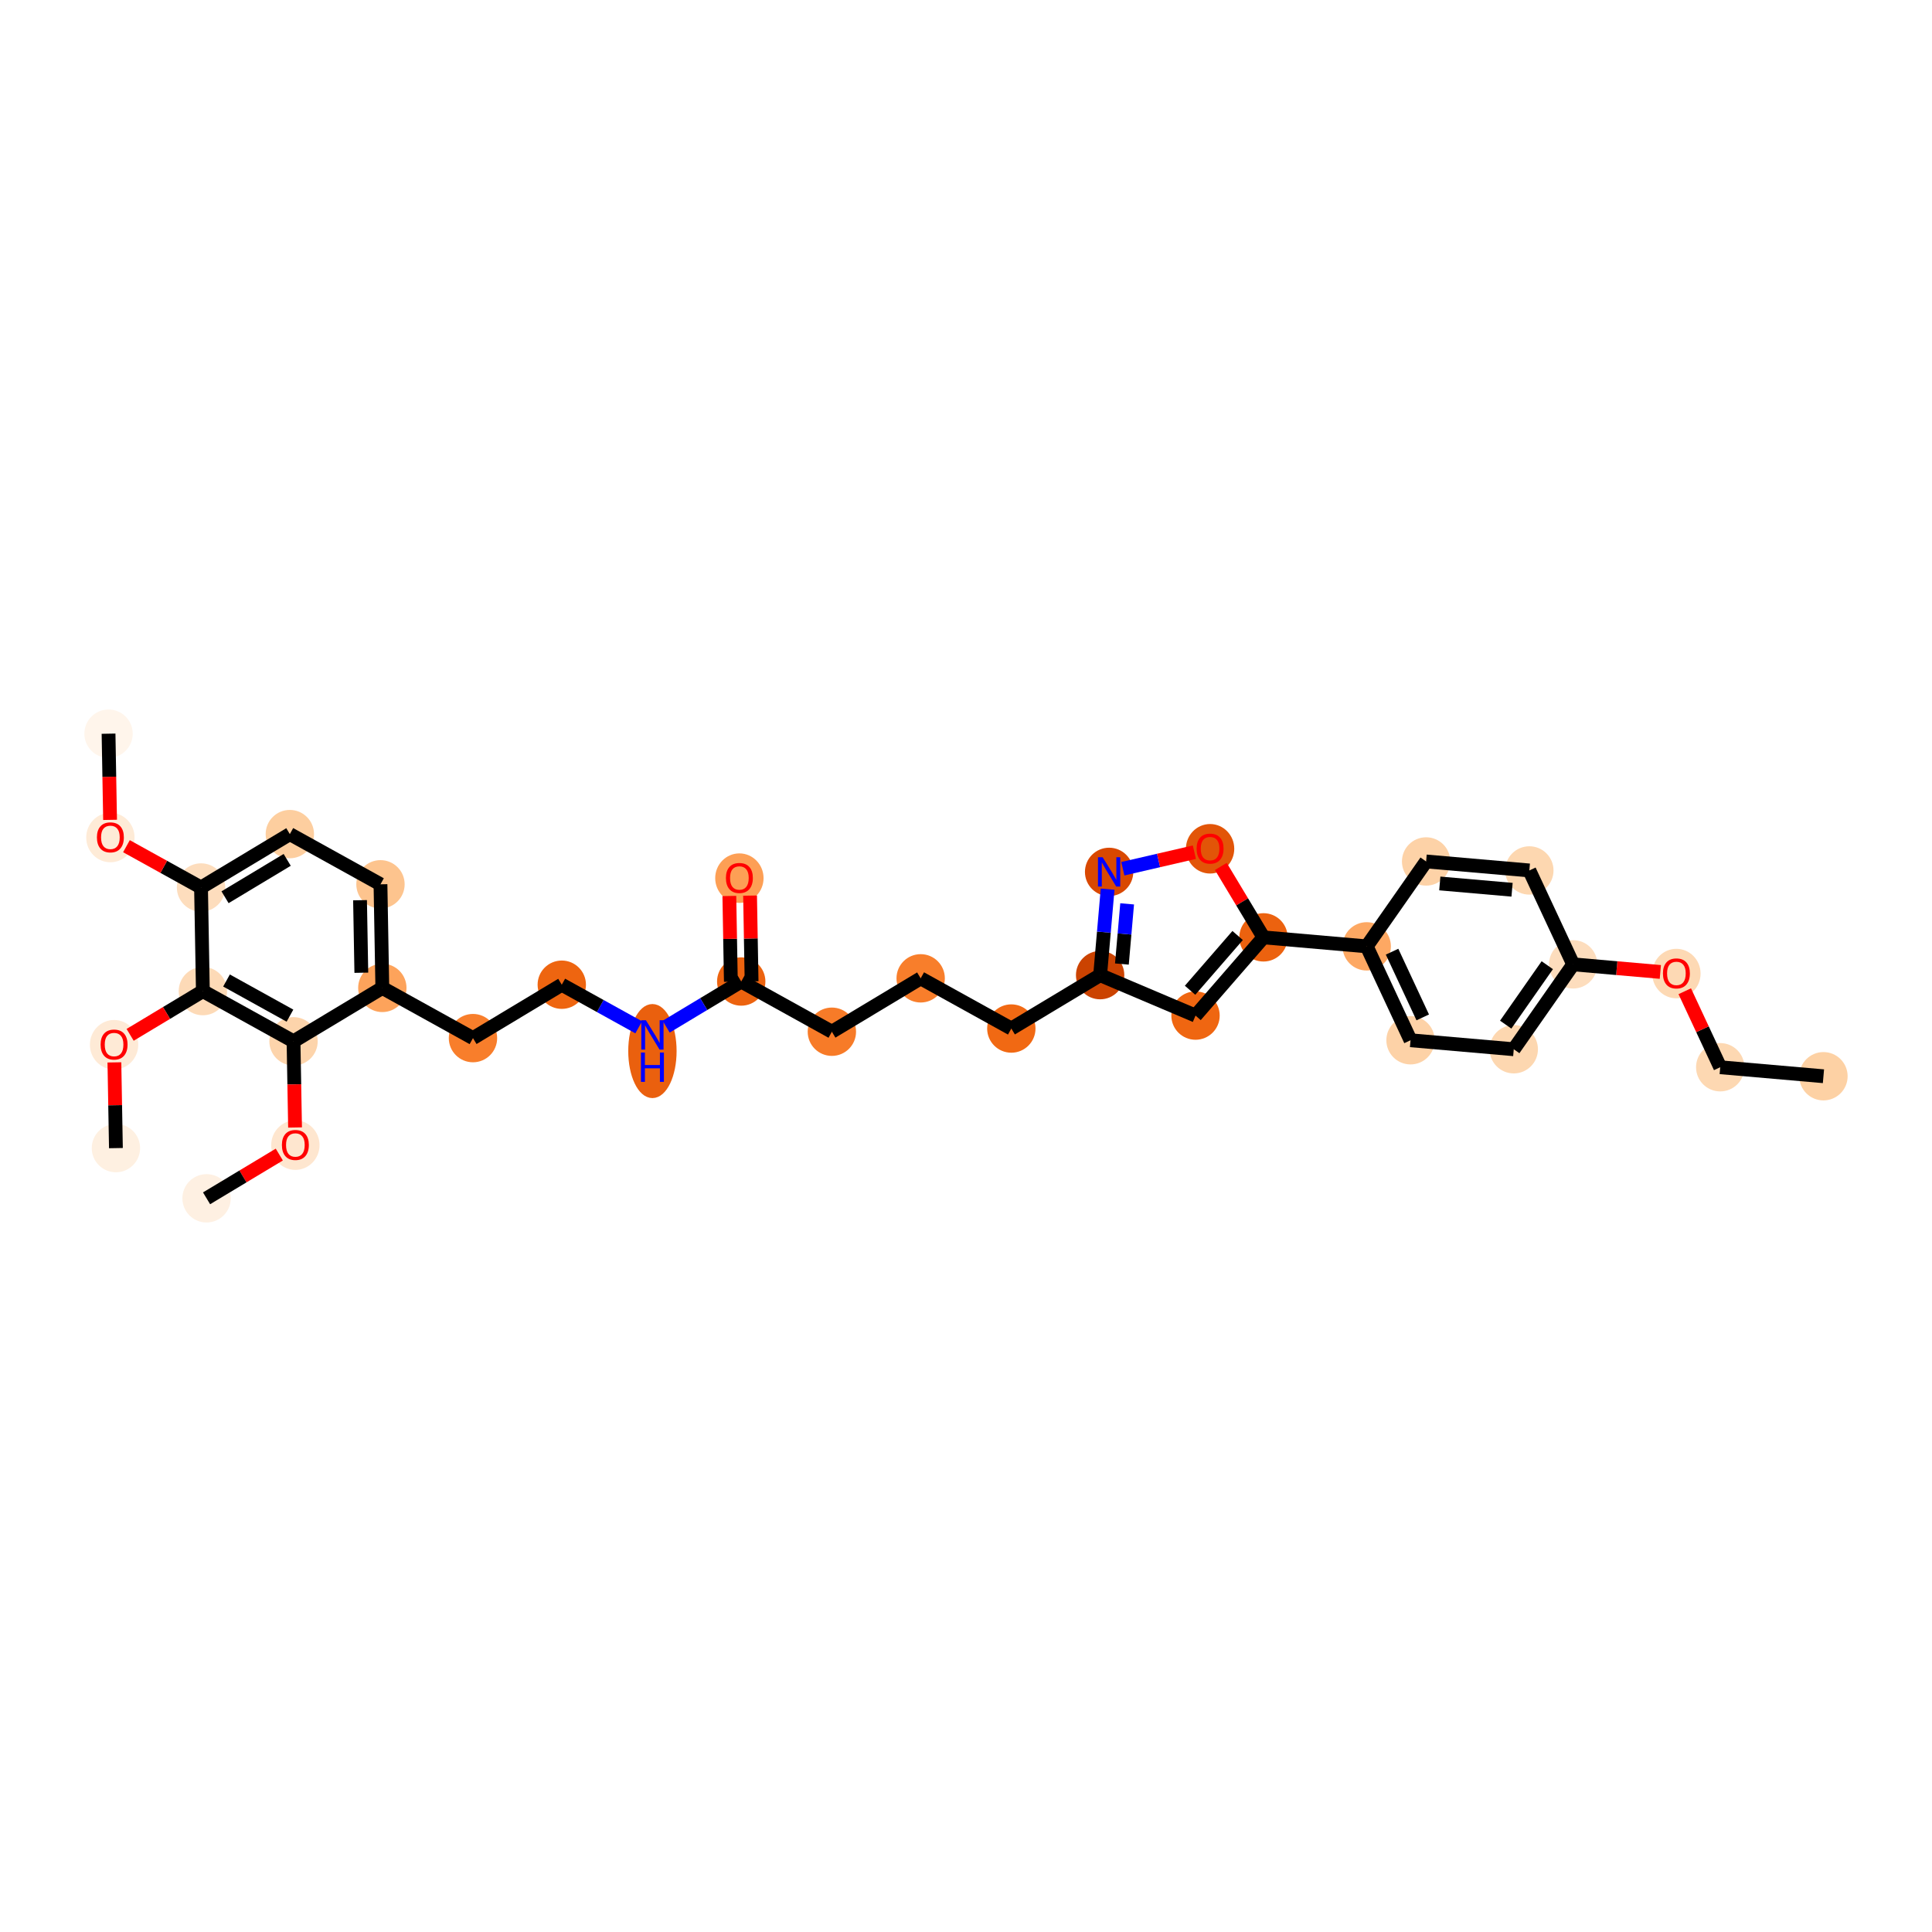 <?xml version='1.0' encoding='iso-8859-1'?>
<svg version='1.1' baseProfile='full'
              xmlns='http://www.w3.org/2000/svg'
                      xmlns:rdkit='http://www.rdkit.org/xml'
                      xmlns:xlink='http://www.w3.org/1999/xlink'
                  xml:space='preserve'
width='280px' height='280px' viewBox='0 0 280 280'>
<!-- END OF HEADER -->
<rect style='opacity:1.0;fill:#FFFFFF;stroke:none' width='280' height='280' x='0' y='0'> </rect>
<ellipse cx='264.269' cy='155.977' rx='3.004' ry='3.004'  style='fill:#FDD1A4;fill-rule:evenodd;stroke:#FDD1A4;stroke-width:1.0px;stroke-linecap:butt;stroke-linejoin:miter;stroke-opacity:1' />
<ellipse cx='249.308' cy='154.673' rx='3.004' ry='3.004'  style='fill:#FDD8B2;fill-rule:evenodd;stroke:#FDD8B2;stroke-width:1.0px;stroke-linecap:butt;stroke-linejoin:miter;stroke-opacity:1' />
<ellipse cx='242.957' cy='141.097' rx='3.004' ry='3.088'  style='fill:#FDD9B4;fill-rule:evenodd;stroke:#FDD9B4;stroke-width:1.0px;stroke-linecap:butt;stroke-linejoin:miter;stroke-opacity:1' />
<ellipse cx='227.996' cy='139.761' rx='3.004' ry='3.004'  style='fill:#FDDDBD;fill-rule:evenodd;stroke:#FDDDBD;stroke-width:1.0px;stroke-linecap:butt;stroke-linejoin:miter;stroke-opacity:1' />
<ellipse cx='219.386' cy='152.065' rx='3.004' ry='3.004'  style='fill:#FDD7B0;fill-rule:evenodd;stroke:#FDD7B0;stroke-width:1.0px;stroke-linecap:butt;stroke-linejoin:miter;stroke-opacity:1' />
<ellipse cx='204.425' cy='150.762' rx='3.004' ry='3.004'  style='fill:#FDD2A7;fill-rule:evenodd;stroke:#FDD2A7;stroke-width:1.0px;stroke-linecap:butt;stroke-linejoin:miter;stroke-opacity:1' />
<ellipse cx='198.074' cy='137.153' rx='3.004' ry='3.004'  style='fill:#FDA863;fill-rule:evenodd;stroke:#FDA863;stroke-width:1.0px;stroke-linecap:butt;stroke-linejoin:miter;stroke-opacity:1' />
<ellipse cx='183.113' cy='135.849' rx='3.004' ry='3.004'  style='fill:#EC620F;fill-rule:evenodd;stroke:#EC620F;stroke-width:1.0px;stroke-linecap:butt;stroke-linejoin:miter;stroke-opacity:1' />
<ellipse cx='173.264' cy='147.187' rx='3.004' ry='3.004'  style='fill:#EF6611;fill-rule:evenodd;stroke:#EF6611;stroke-width:1.0px;stroke-linecap:butt;stroke-linejoin:miter;stroke-opacity:1' />
<ellipse cx='159.439' cy='141.324' rx='3.004' ry='3.004'  style='fill:#CB4301;fill-rule:evenodd;stroke:#CB4301;stroke-width:1.0px;stroke-linecap:butt;stroke-linejoin:miter;stroke-opacity:1' />
<ellipse cx='146.569' cy='149.063' rx='3.004' ry='3.004'  style='fill:#F16913;fill-rule:evenodd;stroke:#F16913;stroke-width:1.0px;stroke-linecap:butt;stroke-linejoin:miter;stroke-opacity:1' />
<ellipse cx='133.431' cy='141.787' rx='3.004' ry='3.004'  style='fill:#F87E2B;fill-rule:evenodd;stroke:#F87E2B;stroke-width:1.0px;stroke-linecap:butt;stroke-linejoin:miter;stroke-opacity:1' />
<ellipse cx='120.561' cy='149.526' rx='3.004' ry='3.004'  style='fill:#F77B28;fill-rule:evenodd;stroke:#F77B28;stroke-width:1.0px;stroke-linecap:butt;stroke-linejoin:miter;stroke-opacity:1' />
<ellipse cx='107.424' cy='142.249' rx='3.004' ry='3.004'  style='fill:#EC630F;fill-rule:evenodd;stroke:#EC630F;stroke-width:1.0px;stroke-linecap:butt;stroke-linejoin:miter;stroke-opacity:1' />
<ellipse cx='107.157' cy='127.267' rx='3.004' ry='3.088'  style='fill:#FD9F55;fill-rule:evenodd;stroke:#FD9F55;stroke-width:1.0px;stroke-linecap:butt;stroke-linejoin:miter;stroke-opacity:1' />
<ellipse cx='94.554' cy='152.328' rx='3.004' ry='6.315'  style='fill:#EA600E;fill-rule:evenodd;stroke:#EA600E;stroke-width:1.0px;stroke-linecap:butt;stroke-linejoin:miter;stroke-opacity:1' />
<ellipse cx='81.417' cy='142.712' rx='3.004' ry='3.004'  style='fill:#EE6510;fill-rule:evenodd;stroke:#EE6510;stroke-width:1.0px;stroke-linecap:butt;stroke-linejoin:miter;stroke-opacity:1' />
<ellipse cx='68.547' cy='150.451' rx='3.004' ry='3.004'  style='fill:#F87E2B;fill-rule:evenodd;stroke:#F87E2B;stroke-width:1.0px;stroke-linecap:butt;stroke-linejoin:miter;stroke-opacity:1' />
<ellipse cx='55.41' cy='143.175' rx='3.004' ry='3.004'  style='fill:#FDA35B;fill-rule:evenodd;stroke:#FDA35B;stroke-width:1.0px;stroke-linecap:butt;stroke-linejoin:miter;stroke-opacity:1' />
<ellipse cx='55.142' cy='128.16' rx='3.004' ry='3.004'  style='fill:#FDC48E;fill-rule:evenodd;stroke:#FDC48E;stroke-width:1.0px;stroke-linecap:butt;stroke-linejoin:miter;stroke-opacity:1' />
<ellipse cx='42.005' cy='120.884' rx='3.004' ry='3.004'  style='fill:#FDCE9F;fill-rule:evenodd;stroke:#FDCE9F;stroke-width:1.0px;stroke-linecap:butt;stroke-linejoin:miter;stroke-opacity:1' />
<ellipse cx='29.135' cy='128.623' rx='3.004' ry='3.004'  style='fill:#FDDDBD;fill-rule:evenodd;stroke:#FDDDBD;stroke-width:1.0px;stroke-linecap:butt;stroke-linejoin:miter;stroke-opacity:1' />
<ellipse cx='15.998' cy='121.38' rx='3.004' ry='3.088'  style='fill:#FEEBD7;fill-rule:evenodd;stroke:#FEEBD7;stroke-width:1.0px;stroke-linecap:butt;stroke-linejoin:miter;stroke-opacity:1' />
<ellipse cx='15.731' cy='106.331' rx='3.004' ry='3.004'  style='fill:#FFF5EB;fill-rule:evenodd;stroke:#FFF5EB;stroke-width:1.0px;stroke-linecap:butt;stroke-linejoin:miter;stroke-opacity:1' />
<ellipse cx='29.402' cy='143.638' rx='3.004' ry='3.004'  style='fill:#FDDAB7;fill-rule:evenodd;stroke:#FDDAB7;stroke-width:1.0px;stroke-linecap:butt;stroke-linejoin:miter;stroke-opacity:1' />
<ellipse cx='16.532' cy='151.41' rx='3.004' ry='3.088'  style='fill:#FEEAD6;fill-rule:evenodd;stroke:#FEEAD6;stroke-width:1.0px;stroke-linecap:butt;stroke-linejoin:miter;stroke-opacity:1' />
<ellipse cx='16.8' cy='166.392' rx='3.004' ry='3.004'  style='fill:#FEF0E1;fill-rule:evenodd;stroke:#FEF0E1;stroke-width:1.0px;stroke-linecap:butt;stroke-linejoin:miter;stroke-opacity:1' />
<ellipse cx='42.54' cy='150.914' rx='3.004' ry='3.004'  style='fill:#FDD4AB;fill-rule:evenodd;stroke:#FDD4AB;stroke-width:1.0px;stroke-linecap:butt;stroke-linejoin:miter;stroke-opacity:1' />
<ellipse cx='42.807' cy='165.963' rx='3.004' ry='3.088'  style='fill:#FEE6CF;fill-rule:evenodd;stroke:#FEE6CF;stroke-width:1.0px;stroke-linecap:butt;stroke-linejoin:miter;stroke-opacity:1' />
<ellipse cx='29.937' cy='173.669' rx='3.004' ry='3.004'  style='fill:#FEF0E2;fill-rule:evenodd;stroke:#FEF0E2;stroke-width:1.0px;stroke-linecap:butt;stroke-linejoin:miter;stroke-opacity:1' />
<ellipse cx='160.742' cy='126.363' rx='3.004' ry='3.007'  style='fill:#D94801;fill-rule:evenodd;stroke:#D94801;stroke-width:1.0px;stroke-linecap:butt;stroke-linejoin:miter;stroke-opacity:1' />
<ellipse cx='175.374' cy='123.012' rx='3.004' ry='3.088'  style='fill:#E25508;fill-rule:evenodd;stroke:#E25508;stroke-width:1.0px;stroke-linecap:butt;stroke-linejoin:miter;stroke-opacity:1' />
<ellipse cx='206.684' cy='124.848' rx='3.004' ry='3.004'  style='fill:#FDD2A7;fill-rule:evenodd;stroke:#FDD2A7;stroke-width:1.0px;stroke-linecap:butt;stroke-linejoin:miter;stroke-opacity:1' />
<ellipse cx='221.644' cy='126.152' rx='3.004' ry='3.004'  style='fill:#FDD7B0;fill-rule:evenodd;stroke:#FDD7B0;stroke-width:1.0px;stroke-linecap:butt;stroke-linejoin:miter;stroke-opacity:1' />
<path class='bond-0 atom-0 atom-1' d='M 264.269,155.977 L 249.308,154.673' style='fill:none;fill-rule:evenodd;stroke:#000000;stroke-width:2.0px;stroke-linecap:butt;stroke-linejoin:miter;stroke-opacity:1' />
<path class='bond-1 atom-1 atom-2' d='M 249.308,154.673 L 246.737,149.165' style='fill:none;fill-rule:evenodd;stroke:#000000;stroke-width:2.0px;stroke-linecap:butt;stroke-linejoin:miter;stroke-opacity:1' />
<path class='bond-1 atom-1 atom-2' d='M 246.737,149.165 L 244.167,143.656' style='fill:none;fill-rule:evenodd;stroke:#FF0000;stroke-width:2.0px;stroke-linecap:butt;stroke-linejoin:miter;stroke-opacity:1' />
<path class='bond-2 atom-2 atom-3' d='M 240.629,140.862 L 234.312,140.311' style='fill:none;fill-rule:evenodd;stroke:#FF0000;stroke-width:2.0px;stroke-linecap:butt;stroke-linejoin:miter;stroke-opacity:1' />
<path class='bond-2 atom-2 atom-3' d='M 234.312,140.311 L 227.996,139.761' style='fill:none;fill-rule:evenodd;stroke:#000000;stroke-width:2.0px;stroke-linecap:butt;stroke-linejoin:miter;stroke-opacity:1' />
<path class='bond-3 atom-3 atom-4' d='M 227.996,139.761 L 219.386,152.065' style='fill:none;fill-rule:evenodd;stroke:#000000;stroke-width:2.0px;stroke-linecap:butt;stroke-linejoin:miter;stroke-opacity:1' />
<path class='bond-3 atom-3 atom-4' d='M 224.244,139.884 L 218.217,148.498' style='fill:none;fill-rule:evenodd;stroke:#000000;stroke-width:2.0px;stroke-linecap:butt;stroke-linejoin:miter;stroke-opacity:1' />
<path class='bond-33 atom-33 atom-3' d='M 221.644,126.152 L 227.996,139.761' style='fill:none;fill-rule:evenodd;stroke:#000000;stroke-width:2.0px;stroke-linecap:butt;stroke-linejoin:miter;stroke-opacity:1' />
<path class='bond-4 atom-4 atom-5' d='M 219.386,152.065 L 204.425,150.762' style='fill:none;fill-rule:evenodd;stroke:#000000;stroke-width:2.0px;stroke-linecap:butt;stroke-linejoin:miter;stroke-opacity:1' />
<path class='bond-5 atom-5 atom-6' d='M 204.425,150.762 L 198.074,137.153' style='fill:none;fill-rule:evenodd;stroke:#000000;stroke-width:2.0px;stroke-linecap:butt;stroke-linejoin:miter;stroke-opacity:1' />
<path class='bond-5 atom-5 atom-6' d='M 206.194,147.45 L 201.748,137.924' style='fill:none;fill-rule:evenodd;stroke:#000000;stroke-width:2.0px;stroke-linecap:butt;stroke-linejoin:miter;stroke-opacity:1' />
<path class='bond-6 atom-6 atom-7' d='M 198.074,137.153 L 183.113,135.849' style='fill:none;fill-rule:evenodd;stroke:#000000;stroke-width:2.0px;stroke-linecap:butt;stroke-linejoin:miter;stroke-opacity:1' />
<path class='bond-31 atom-6 atom-32' d='M 198.074,137.153 L 206.684,124.848' style='fill:none;fill-rule:evenodd;stroke:#000000;stroke-width:2.0px;stroke-linecap:butt;stroke-linejoin:miter;stroke-opacity:1' />
<path class='bond-7 atom-7 atom-8' d='M 183.113,135.849 L 173.264,147.187' style='fill:none;fill-rule:evenodd;stroke:#000000;stroke-width:2.0px;stroke-linecap:butt;stroke-linejoin:miter;stroke-opacity:1' />
<path class='bond-7 atom-7 atom-8' d='M 179.368,135.58 L 172.474,143.516' style='fill:none;fill-rule:evenodd;stroke:#000000;stroke-width:2.0px;stroke-linecap:butt;stroke-linejoin:miter;stroke-opacity:1' />
<path class='bond-34 atom-31 atom-7' d='M 176.933,125.571 L 180.023,130.71' style='fill:none;fill-rule:evenodd;stroke:#FF0000;stroke-width:2.0px;stroke-linecap:butt;stroke-linejoin:miter;stroke-opacity:1' />
<path class='bond-34 atom-31 atom-7' d='M 180.023,130.71 L 183.113,135.849' style='fill:none;fill-rule:evenodd;stroke:#000000;stroke-width:2.0px;stroke-linecap:butt;stroke-linejoin:miter;stroke-opacity:1' />
<path class='bond-8 atom-8 atom-9' d='M 173.264,147.187 L 159.439,141.324' style='fill:none;fill-rule:evenodd;stroke:#000000;stroke-width:2.0px;stroke-linecap:butt;stroke-linejoin:miter;stroke-opacity:1' />
<path class='bond-9 atom-9 atom-10' d='M 159.439,141.324 L 146.569,149.063' style='fill:none;fill-rule:evenodd;stroke:#000000;stroke-width:2.0px;stroke-linecap:butt;stroke-linejoin:miter;stroke-opacity:1' />
<path class='bond-29 atom-9 atom-30' d='M 159.439,141.324 L 159.981,135.094' style='fill:none;fill-rule:evenodd;stroke:#000000;stroke-width:2.0px;stroke-linecap:butt;stroke-linejoin:miter;stroke-opacity:1' />
<path class='bond-29 atom-9 atom-30' d='M 159.981,135.094 L 160.524,128.865' style='fill:none;fill-rule:evenodd;stroke:#0000FF;stroke-width:2.0px;stroke-linecap:butt;stroke-linejoin:miter;stroke-opacity:1' />
<path class='bond-29 atom-9 atom-30' d='M 162.594,139.716 L 162.974,135.355' style='fill:none;fill-rule:evenodd;stroke:#000000;stroke-width:2.0px;stroke-linecap:butt;stroke-linejoin:miter;stroke-opacity:1' />
<path class='bond-29 atom-9 atom-30' d='M 162.974,135.355 L 163.354,130.994' style='fill:none;fill-rule:evenodd;stroke:#0000FF;stroke-width:2.0px;stroke-linecap:butt;stroke-linejoin:miter;stroke-opacity:1' />
<path class='bond-10 atom-10 atom-11' d='M 146.569,149.063 L 133.431,141.787' style='fill:none;fill-rule:evenodd;stroke:#000000;stroke-width:2.0px;stroke-linecap:butt;stroke-linejoin:miter;stroke-opacity:1' />
<path class='bond-11 atom-11 atom-12' d='M 133.431,141.787 L 120.561,149.526' style='fill:none;fill-rule:evenodd;stroke:#000000;stroke-width:2.0px;stroke-linecap:butt;stroke-linejoin:miter;stroke-opacity:1' />
<path class='bond-12 atom-12 atom-13' d='M 120.561,149.526 L 107.424,142.249' style='fill:none;fill-rule:evenodd;stroke:#000000;stroke-width:2.0px;stroke-linecap:butt;stroke-linejoin:miter;stroke-opacity:1' />
<path class='bond-13 atom-13 atom-14' d='M 108.926,142.223 L 108.815,136.011' style='fill:none;fill-rule:evenodd;stroke:#000000;stroke-width:2.0px;stroke-linecap:butt;stroke-linejoin:miter;stroke-opacity:1' />
<path class='bond-13 atom-13 atom-14' d='M 108.815,136.011 L 108.705,129.799' style='fill:none;fill-rule:evenodd;stroke:#FF0000;stroke-width:2.0px;stroke-linecap:butt;stroke-linejoin:miter;stroke-opacity:1' />
<path class='bond-13 atom-13 atom-14' d='M 105.923,142.276 L 105.812,136.065' style='fill:none;fill-rule:evenodd;stroke:#000000;stroke-width:2.0px;stroke-linecap:butt;stroke-linejoin:miter;stroke-opacity:1' />
<path class='bond-13 atom-13 atom-14' d='M 105.812,136.065 L 105.702,129.853' style='fill:none;fill-rule:evenodd;stroke:#FF0000;stroke-width:2.0px;stroke-linecap:butt;stroke-linejoin:miter;stroke-opacity:1' />
<path class='bond-14 atom-13 atom-15' d='M 107.424,142.249 L 101.983,145.521' style='fill:none;fill-rule:evenodd;stroke:#000000;stroke-width:2.0px;stroke-linecap:butt;stroke-linejoin:miter;stroke-opacity:1' />
<path class='bond-14 atom-13 atom-15' d='M 101.983,145.521 L 96.543,148.793' style='fill:none;fill-rule:evenodd;stroke:#0000FF;stroke-width:2.0px;stroke-linecap:butt;stroke-linejoin:miter;stroke-opacity:1' />
<path class='bond-15 atom-15 atom-16' d='M 92.566,148.887 L 86.991,145.8' style='fill:none;fill-rule:evenodd;stroke:#0000FF;stroke-width:2.0px;stroke-linecap:butt;stroke-linejoin:miter;stroke-opacity:1' />
<path class='bond-15 atom-15 atom-16' d='M 86.991,145.8 L 81.417,142.712' style='fill:none;fill-rule:evenodd;stroke:#000000;stroke-width:2.0px;stroke-linecap:butt;stroke-linejoin:miter;stroke-opacity:1' />
<path class='bond-16 atom-16 atom-17' d='M 81.417,142.712 L 68.547,150.451' style='fill:none;fill-rule:evenodd;stroke:#000000;stroke-width:2.0px;stroke-linecap:butt;stroke-linejoin:miter;stroke-opacity:1' />
<path class='bond-17 atom-17 atom-18' d='M 68.547,150.451 L 55.41,143.175' style='fill:none;fill-rule:evenodd;stroke:#000000;stroke-width:2.0px;stroke-linecap:butt;stroke-linejoin:miter;stroke-opacity:1' />
<path class='bond-18 atom-18 atom-19' d='M 55.41,143.175 L 55.142,128.16' style='fill:none;fill-rule:evenodd;stroke:#000000;stroke-width:2.0px;stroke-linecap:butt;stroke-linejoin:miter;stroke-opacity:1' />
<path class='bond-18 atom-18 atom-19' d='M 52.367,140.976 L 52.179,130.466' style='fill:none;fill-rule:evenodd;stroke:#000000;stroke-width:2.0px;stroke-linecap:butt;stroke-linejoin:miter;stroke-opacity:1' />
<path class='bond-35 atom-27 atom-18' d='M 42.54,150.914 L 55.41,143.175' style='fill:none;fill-rule:evenodd;stroke:#000000;stroke-width:2.0px;stroke-linecap:butt;stroke-linejoin:miter;stroke-opacity:1' />
<path class='bond-19 atom-19 atom-20' d='M 55.142,128.16 L 42.005,120.884' style='fill:none;fill-rule:evenodd;stroke:#000000;stroke-width:2.0px;stroke-linecap:butt;stroke-linejoin:miter;stroke-opacity:1' />
<path class='bond-20 atom-20 atom-21' d='M 42.005,120.884 L 29.135,128.623' style='fill:none;fill-rule:evenodd;stroke:#000000;stroke-width:2.0px;stroke-linecap:butt;stroke-linejoin:miter;stroke-opacity:1' />
<path class='bond-20 atom-20 atom-21' d='M 41.623,124.619 L 32.614,130.036' style='fill:none;fill-rule:evenodd;stroke:#000000;stroke-width:2.0px;stroke-linecap:butt;stroke-linejoin:miter;stroke-opacity:1' />
<path class='bond-21 atom-21 atom-22' d='M 29.135,128.623 L 23.73,125.629' style='fill:none;fill-rule:evenodd;stroke:#000000;stroke-width:2.0px;stroke-linecap:butt;stroke-linejoin:miter;stroke-opacity:1' />
<path class='bond-21 atom-21 atom-22' d='M 23.73,125.629 L 18.326,122.636' style='fill:none;fill-rule:evenodd;stroke:#FF0000;stroke-width:2.0px;stroke-linecap:butt;stroke-linejoin:miter;stroke-opacity:1' />
<path class='bond-23 atom-21 atom-24' d='M 29.135,128.623 L 29.402,143.638' style='fill:none;fill-rule:evenodd;stroke:#000000;stroke-width:2.0px;stroke-linecap:butt;stroke-linejoin:miter;stroke-opacity:1' />
<path class='bond-22 atom-22 atom-23' d='M 15.953,118.821 L 15.842,112.576' style='fill:none;fill-rule:evenodd;stroke:#FF0000;stroke-width:2.0px;stroke-linecap:butt;stroke-linejoin:miter;stroke-opacity:1' />
<path class='bond-22 atom-22 atom-23' d='M 15.842,112.576 L 15.731,106.331' style='fill:none;fill-rule:evenodd;stroke:#000000;stroke-width:2.0px;stroke-linecap:butt;stroke-linejoin:miter;stroke-opacity:1' />
<path class='bond-24 atom-24 atom-25' d='M 29.402,143.638 L 24.131,146.808' style='fill:none;fill-rule:evenodd;stroke:#000000;stroke-width:2.0px;stroke-linecap:butt;stroke-linejoin:miter;stroke-opacity:1' />
<path class='bond-24 atom-24 atom-25' d='M 24.131,146.808 L 18.86,149.977' style='fill:none;fill-rule:evenodd;stroke:#FF0000;stroke-width:2.0px;stroke-linecap:butt;stroke-linejoin:miter;stroke-opacity:1' />
<path class='bond-26 atom-24 atom-27' d='M 29.402,143.638 L 42.54,150.914' style='fill:none;fill-rule:evenodd;stroke:#000000;stroke-width:2.0px;stroke-linecap:butt;stroke-linejoin:miter;stroke-opacity:1' />
<path class='bond-26 atom-24 atom-27' d='M 32.828,142.102 L 42.024,147.195' style='fill:none;fill-rule:evenodd;stroke:#000000;stroke-width:2.0px;stroke-linecap:butt;stroke-linejoin:miter;stroke-opacity:1' />
<path class='bond-25 atom-25 atom-26' d='M 16.579,153.969 L 16.689,160.181' style='fill:none;fill-rule:evenodd;stroke:#FF0000;stroke-width:2.0px;stroke-linecap:butt;stroke-linejoin:miter;stroke-opacity:1' />
<path class='bond-25 atom-25 atom-26' d='M 16.689,160.181 L 16.8,166.392' style='fill:none;fill-rule:evenodd;stroke:#000000;stroke-width:2.0px;stroke-linecap:butt;stroke-linejoin:miter;stroke-opacity:1' />
<path class='bond-27 atom-27 atom-28' d='M 42.54,150.914 L 42.651,157.159' style='fill:none;fill-rule:evenodd;stroke:#000000;stroke-width:2.0px;stroke-linecap:butt;stroke-linejoin:miter;stroke-opacity:1' />
<path class='bond-27 atom-27 atom-28' d='M 42.651,157.159 L 42.762,163.404' style='fill:none;fill-rule:evenodd;stroke:#FF0000;stroke-width:2.0px;stroke-linecap:butt;stroke-linejoin:miter;stroke-opacity:1' />
<path class='bond-28 atom-28 atom-29' d='M 40.479,167.329 L 35.208,170.499' style='fill:none;fill-rule:evenodd;stroke:#FF0000;stroke-width:2.0px;stroke-linecap:butt;stroke-linejoin:miter;stroke-opacity:1' />
<path class='bond-28 atom-28 atom-29' d='M 35.208,170.499 L 29.937,173.669' style='fill:none;fill-rule:evenodd;stroke:#000000;stroke-width:2.0px;stroke-linecap:butt;stroke-linejoin:miter;stroke-opacity:1' />
<path class='bond-30 atom-30 atom-31' d='M 162.731,125.903 L 167.914,124.704' style='fill:none;fill-rule:evenodd;stroke:#0000FF;stroke-width:2.0px;stroke-linecap:butt;stroke-linejoin:miter;stroke-opacity:1' />
<path class='bond-30 atom-30 atom-31' d='M 167.914,124.704 L 173.097,123.506' style='fill:none;fill-rule:evenodd;stroke:#FF0000;stroke-width:2.0px;stroke-linecap:butt;stroke-linejoin:miter;stroke-opacity:1' />
<path class='bond-32 atom-32 atom-33' d='M 206.684,124.848 L 221.644,126.152' style='fill:none;fill-rule:evenodd;stroke:#000000;stroke-width:2.0px;stroke-linecap:butt;stroke-linejoin:miter;stroke-opacity:1' />
<path class='bond-32 atom-32 atom-33' d='M 208.667,128.036 L 219.14,128.949' style='fill:none;fill-rule:evenodd;stroke:#000000;stroke-width:2.0px;stroke-linecap:butt;stroke-linejoin:miter;stroke-opacity:1' />
<path  class='atom-2' d='M 241.005 141.076
Q 241.005 140.055, 241.509 139.485
Q 242.014 138.914, 242.957 138.914
Q 243.9 138.914, 244.405 139.485
Q 244.909 140.055, 244.909 141.076
Q 244.909 142.11, 244.399 142.698
Q 243.888 143.281, 242.957 143.281
Q 242.02 143.281, 241.509 142.698
Q 241.005 142.116, 241.005 141.076
M 242.957 142.8
Q 243.606 142.8, 243.954 142.368
Q 244.308 141.929, 244.308 141.076
Q 244.308 140.241, 243.954 139.821
Q 243.606 139.394, 242.957 139.394
Q 242.308 139.394, 241.954 139.815
Q 241.605 140.235, 241.605 141.076
Q 241.605 141.935, 241.954 142.368
Q 242.308 142.8, 242.957 142.8
' fill='#FF0000'/>
<path  class='atom-14' d='M 105.205 127.246
Q 105.205 126.225, 105.709 125.654
Q 106.214 125.084, 107.157 125.084
Q 108.1 125.084, 108.605 125.654
Q 109.109 126.225, 109.109 127.246
Q 109.109 128.279, 108.599 128.868
Q 108.088 129.451, 107.157 129.451
Q 106.22 129.451, 105.709 128.868
Q 105.205 128.285, 105.205 127.246
M 107.157 128.97
Q 107.806 128.97, 108.154 128.538
Q 108.509 128.099, 108.509 127.246
Q 108.509 126.411, 108.154 125.991
Q 107.806 125.564, 107.157 125.564
Q 106.508 125.564, 106.154 125.985
Q 105.805 126.405, 105.805 127.246
Q 105.805 128.105, 106.154 128.538
Q 106.508 128.97, 107.157 128.97
' fill='#FF0000'/>
<path  class='atom-15' d='M 93.614 147.862
L 95.008 150.115
Q 95.146 150.337, 95.368 150.739
Q 95.59 151.142, 95.602 151.166
L 95.602 147.862
L 96.167 147.862
L 96.167 152.115
L 95.584 152.115
L 94.089 149.652
Q 93.914 149.364, 93.728 149.033
Q 93.548 148.703, 93.494 148.601
L 93.494 152.115
L 92.941 152.115
L 92.941 147.862
L 93.614 147.862
' fill='#0000FF'/>
<path  class='atom-15' d='M 92.89 152.54
L 93.467 152.54
L 93.467 154.348
L 95.641 154.348
L 95.641 152.54
L 96.218 152.54
L 96.218 156.793
L 95.641 156.793
L 95.641 154.829
L 93.467 154.829
L 93.467 156.793
L 92.89 156.793
L 92.89 152.54
' fill='#0000FF'/>
<path  class='atom-22' d='M 14.046 121.359
Q 14.046 120.337, 14.55 119.767
Q 15.055 119.196, 15.998 119.196
Q 16.941 119.196, 17.446 119.767
Q 17.95 120.337, 17.95 121.359
Q 17.95 122.392, 17.44 122.981
Q 16.929 123.563, 15.998 123.563
Q 15.061 123.563, 14.55 122.981
Q 14.046 122.398, 14.046 121.359
M 15.998 123.083
Q 16.647 123.083, 16.995 122.65
Q 17.35 122.212, 17.35 121.359
Q 17.35 120.524, 16.995 120.103
Q 16.647 119.677, 15.998 119.677
Q 15.349 119.677, 14.995 120.097
Q 14.646 120.518, 14.646 121.359
Q 14.646 122.218, 14.995 122.65
Q 15.349 123.083, 15.998 123.083
' fill='#FF0000'/>
<path  class='atom-25' d='M 14.58 151.389
Q 14.58 150.368, 15.085 149.797
Q 15.589 149.227, 16.532 149.227
Q 17.476 149.227, 17.98 149.797
Q 18.485 150.368, 18.485 151.389
Q 18.485 152.422, 17.974 153.011
Q 17.464 153.594, 16.532 153.594
Q 15.595 153.594, 15.085 153.011
Q 14.58 152.428, 14.58 151.389
M 16.532 153.113
Q 17.181 153.113, 17.53 152.681
Q 17.884 152.242, 17.884 151.389
Q 17.884 150.554, 17.53 150.134
Q 17.181 149.707, 16.532 149.707
Q 15.884 149.707, 15.529 150.128
Q 15.181 150.548, 15.181 151.389
Q 15.181 152.248, 15.529 152.681
Q 15.884 153.113, 16.532 153.113
' fill='#FF0000'/>
<path  class='atom-28' d='M 40.855 165.942
Q 40.855 164.92, 41.359 164.35
Q 41.864 163.779, 42.807 163.779
Q 43.75 163.779, 44.255 164.35
Q 44.759 164.92, 44.759 165.942
Q 44.759 166.975, 44.249 167.563
Q 43.738 168.146, 42.807 168.146
Q 41.87 168.146, 41.359 167.563
Q 40.855 166.981, 40.855 165.942
M 42.807 167.666
Q 43.456 167.666, 43.804 167.233
Q 44.159 166.795, 44.159 165.942
Q 44.159 165.107, 43.804 164.686
Q 43.456 164.26, 42.807 164.26
Q 42.158 164.26, 41.804 164.68
Q 41.455 165.101, 41.455 165.942
Q 41.455 166.801, 41.804 167.233
Q 42.158 167.666, 42.807 167.666
' fill='#FF0000'/>
<path  class='atom-30' d='M 159.802 124.236
L 161.196 126.489
Q 161.334 126.711, 161.556 127.114
Q 161.779 127.516, 161.791 127.54
L 161.791 124.236
L 162.355 124.236
L 162.355 128.489
L 161.773 128.489
L 160.277 126.026
Q 160.103 125.738, 159.916 125.408
Q 159.736 125.077, 159.682 124.975
L 159.682 128.489
L 159.129 128.489
L 159.129 124.236
L 159.802 124.236
' fill='#0000FF'/>
<path  class='atom-31' d='M 173.422 122.991
Q 173.422 121.97, 173.926 121.4
Q 174.431 120.829, 175.374 120.829
Q 176.317 120.829, 176.822 121.4
Q 177.326 121.97, 177.326 122.991
Q 177.326 124.025, 176.816 124.613
Q 176.305 125.196, 175.374 125.196
Q 174.437 125.196, 173.926 124.613
Q 173.422 124.031, 173.422 122.991
M 175.374 124.715
Q 176.023 124.715, 176.371 124.283
Q 176.726 123.844, 176.726 122.991
Q 176.726 122.156, 176.371 121.736
Q 176.023 121.309, 175.374 121.309
Q 174.725 121.309, 174.371 121.73
Q 174.022 122.15, 174.022 122.991
Q 174.022 123.85, 174.371 124.283
Q 174.725 124.715, 175.374 124.715
' fill='#FF0000'/>
</svg>
